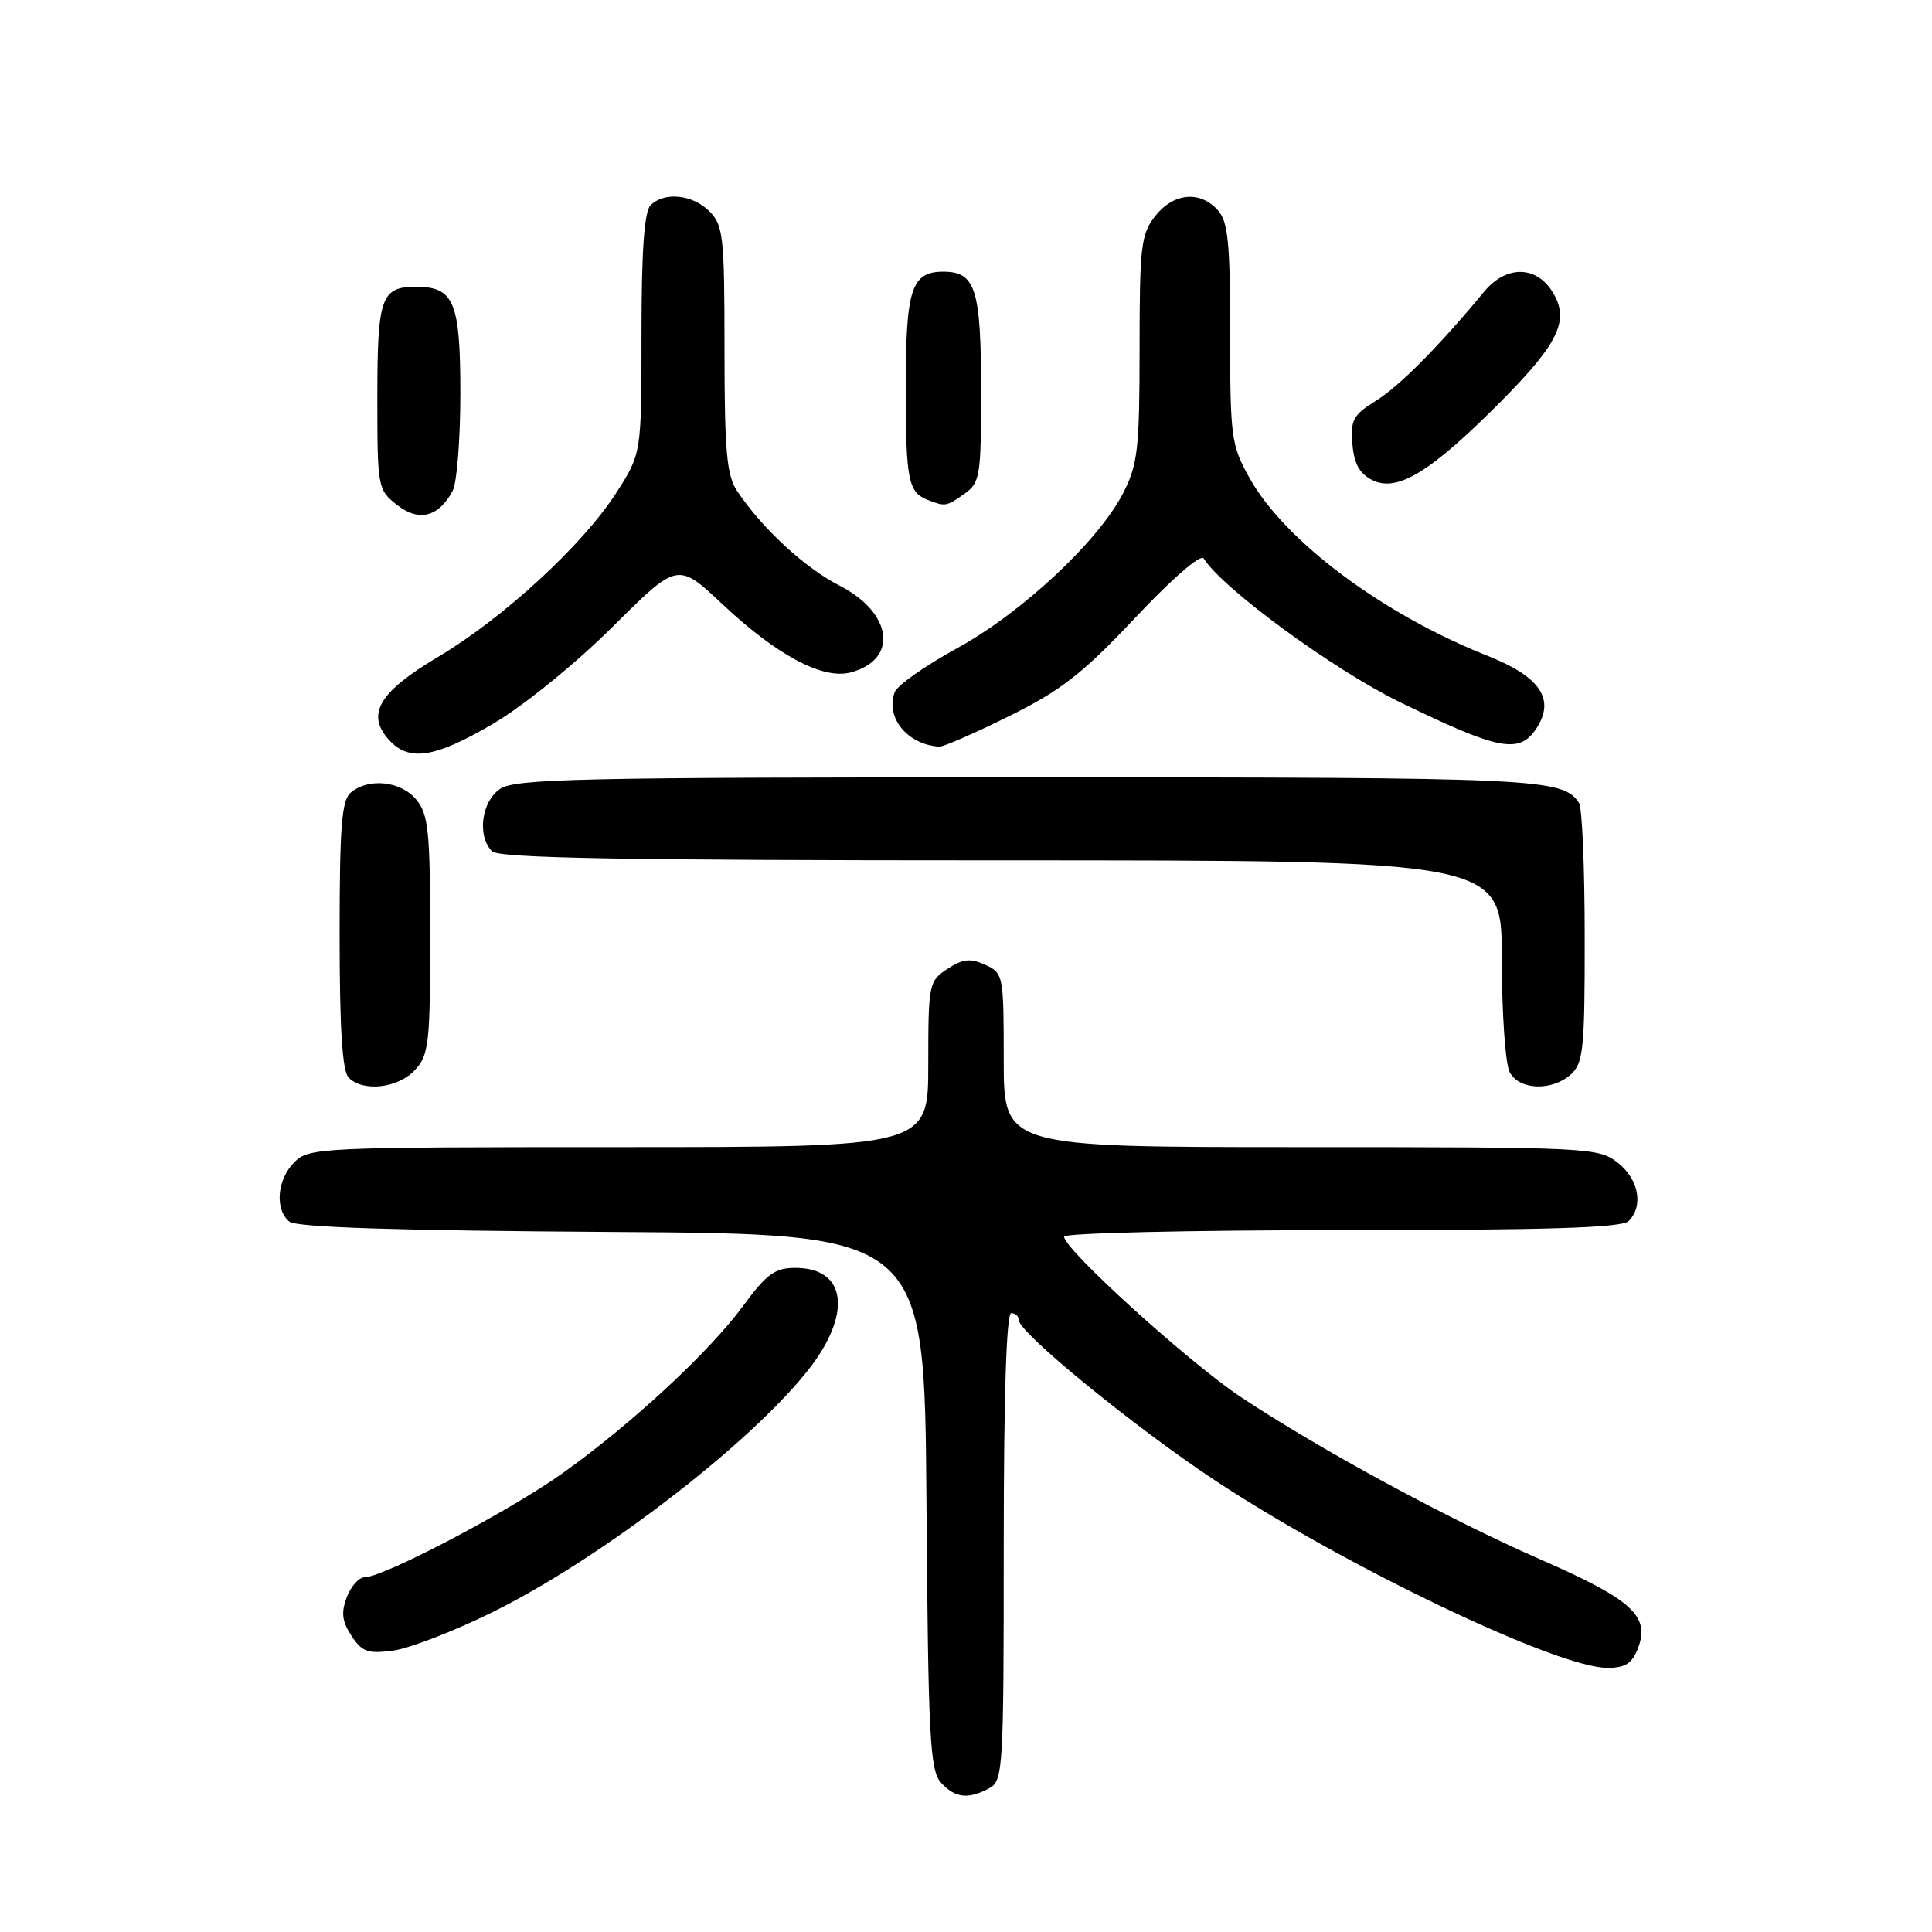 <?xml version="1.0" encoding="UTF-8" standalone="no"?>
<!DOCTYPE svg PUBLIC "-//W3C//DTD SVG 1.1//EN" "http://www.w3.org/Graphics/SVG/1.1/DTD/svg11.dtd" >
<svg xmlns="http://www.w3.org/2000/svg" xmlns:xlink="http://www.w3.org/1999/xlink" version="1.1" viewBox="0 0 256 256">
 <g >
 <path fill="currentColor"
d=" M 131.07 236.96 C 132.91 235.98 133.00 234.56 133.00 204.96 C 133.00 184.99 133.35 174.00 134.00 174.00 C 134.55 174.00 135.00 174.42 135.00 174.93 C 135.00 176.57 150.21 189.01 160.86 196.07 C 178.02 207.45 206.34 221.00 212.97 221.00 C 215.38 221.00 216.27 220.42 217.05 218.37 C 218.66 214.14 216.25 211.95 204.24 206.69 C 191.98 201.33 175.10 192.19 164.50 185.17 C 157.61 180.61 141.00 165.55 141.00 163.86 C 141.00 163.39 157.56 163.00 177.80 163.00 C 205.09 163.00 214.91 162.69 215.80 161.80 C 217.81 159.79 217.15 156.26 214.37 154.07 C 211.80 152.06 210.68 152.00 172.37 152.00 C 133.00 152.00 133.00 152.00 133.00 140.48 C 133.00 129.21 132.95 128.93 130.54 127.84 C 128.57 126.94 127.58 127.05 125.54 128.38 C 123.08 130.00 123.00 130.37 123.00 141.02 C 123.00 152.00 123.00 152.00 82.00 152.00 C 42.33 152.00 40.93 152.07 39.00 154.00 C 36.71 156.29 36.38 160.24 38.34 161.87 C 39.26 162.63 52.55 163.06 81.09 163.24 C 122.50 163.50 122.50 163.50 122.76 198.94 C 122.99 230.15 123.22 234.59 124.67 236.19 C 126.53 238.25 128.27 238.46 131.07 236.96 Z  M 65.26 213.62 C 81.21 205.74 103.27 188.22 108.87 179.00 C 112.75 172.61 111.29 168.00 105.39 168.00 C 102.69 168.00 101.59 168.80 98.52 172.97 C 93.99 179.15 83.70 188.68 74.50 195.24 C 67.46 200.25 50.81 209.00 48.30 209.00 C 47.56 209.00 46.50 210.19 45.95 211.63 C 45.18 213.66 45.32 214.85 46.57 216.75 C 47.97 218.89 48.75 219.16 52.11 218.71 C 54.26 218.42 60.18 216.13 65.26 213.62 Z  M 54.96 141.81 C 56.83 139.80 57.00 138.34 57.00 123.92 C 57.00 110.26 56.77 107.93 55.19 105.99 C 53.18 103.51 48.89 103.02 46.50 105.00 C 45.27 106.02 45.00 109.41 45.00 123.92 C 45.00 136.34 45.36 141.96 46.20 142.80 C 48.12 144.72 52.73 144.20 54.96 141.81 Z  M 208.17 142.35 C 209.80 140.87 210.00 138.91 209.98 124.10 C 209.98 114.97 209.64 107.00 209.23 106.40 C 207.05 103.13 204.27 103.00 136.29 103.00 C 76.50 103.00 68.18 103.18 66.22 104.56 C 63.77 106.27 63.21 110.81 65.20 112.80 C 66.11 113.71 82.47 114.00 132.70 114.00 C 199.00 114.00 199.00 114.00 199.00 127.07 C 199.00 134.25 199.47 141.00 200.04 142.07 C 201.32 144.47 205.66 144.61 208.17 142.35 Z  M 65.44 95.84 C 69.43 93.48 76.26 87.94 81.15 83.08 C 89.79 74.48 89.79 74.48 95.72 80.05 C 102.94 86.84 109.04 90.08 112.72 89.10 C 119.09 87.40 118.28 81.20 111.23 77.59 C 106.62 75.23 100.97 70.01 97.65 65.03 C 96.29 62.98 96.00 59.74 96.00 46.28 C 96.00 31.33 95.84 29.84 94.00 28.00 C 91.76 25.76 88.02 25.38 86.20 27.20 C 85.37 28.03 85.00 33.26 85.00 44.25 C 85.00 60.10 85.00 60.10 81.66 65.30 C 77.22 72.22 66.70 81.90 58.02 87.06 C 50.21 91.70 48.47 94.65 51.54 98.04 C 54.20 100.98 57.64 100.44 65.44 95.84 Z  M 133.72 94.89 C 140.62 91.47 143.43 89.28 150.43 81.85 C 155.35 76.62 159.11 73.37 159.50 74.00 C 161.94 77.94 176.70 88.75 185.50 93.04 C 198.63 99.43 201.33 99.95 203.58 96.52 C 206.11 92.66 204.10 89.67 197.11 86.90 C 183.19 81.38 170.25 71.71 165.57 63.34 C 163.14 59.00 163.00 57.96 163.00 44.20 C 163.00 32.07 162.73 29.35 161.35 27.83 C 158.99 25.22 155.49 25.56 153.07 28.63 C 151.19 31.03 151.00 32.61 151.00 46.17 C 151.00 59.43 150.76 61.54 148.86 65.27 C 145.60 71.66 135.46 81.15 126.84 85.88 C 122.63 88.19 118.91 90.80 118.57 91.68 C 117.28 95.05 120.21 98.66 124.46 98.94 C 124.99 98.97 129.16 97.15 133.72 94.89 Z  M 59.98 65.04 C 60.54 63.99 61.00 58.18 61.00 52.14 C 61.00 40.01 60.17 38.00 55.13 38.00 C 50.49 38.00 50.00 39.41 50.00 52.63 C 50.00 64.61 50.05 64.90 52.61 66.91 C 55.50 69.18 58.12 68.52 59.98 65.04 Z  M 127.78 65.44 C 129.86 63.98 130.00 63.15 130.00 51.88 C 130.00 38.31 129.27 36.00 125.00 36.00 C 120.73 36.00 120.00 38.32 120.02 51.68 C 120.03 63.71 120.35 65.26 123.00 66.27 C 125.27 67.14 125.39 67.12 127.78 65.44 Z  M 198.72 53.36 C 206.69 45.35 208.09 42.31 205.59 38.49 C 203.40 35.16 199.50 35.22 196.67 38.63 C 190.72 45.84 185.38 51.22 182.30 53.12 C 179.30 54.97 178.93 55.67 179.20 58.84 C 179.42 61.47 180.15 62.77 181.86 63.63 C 185.15 65.25 189.56 62.56 198.72 53.36 Z "/>
</g>
</svg>